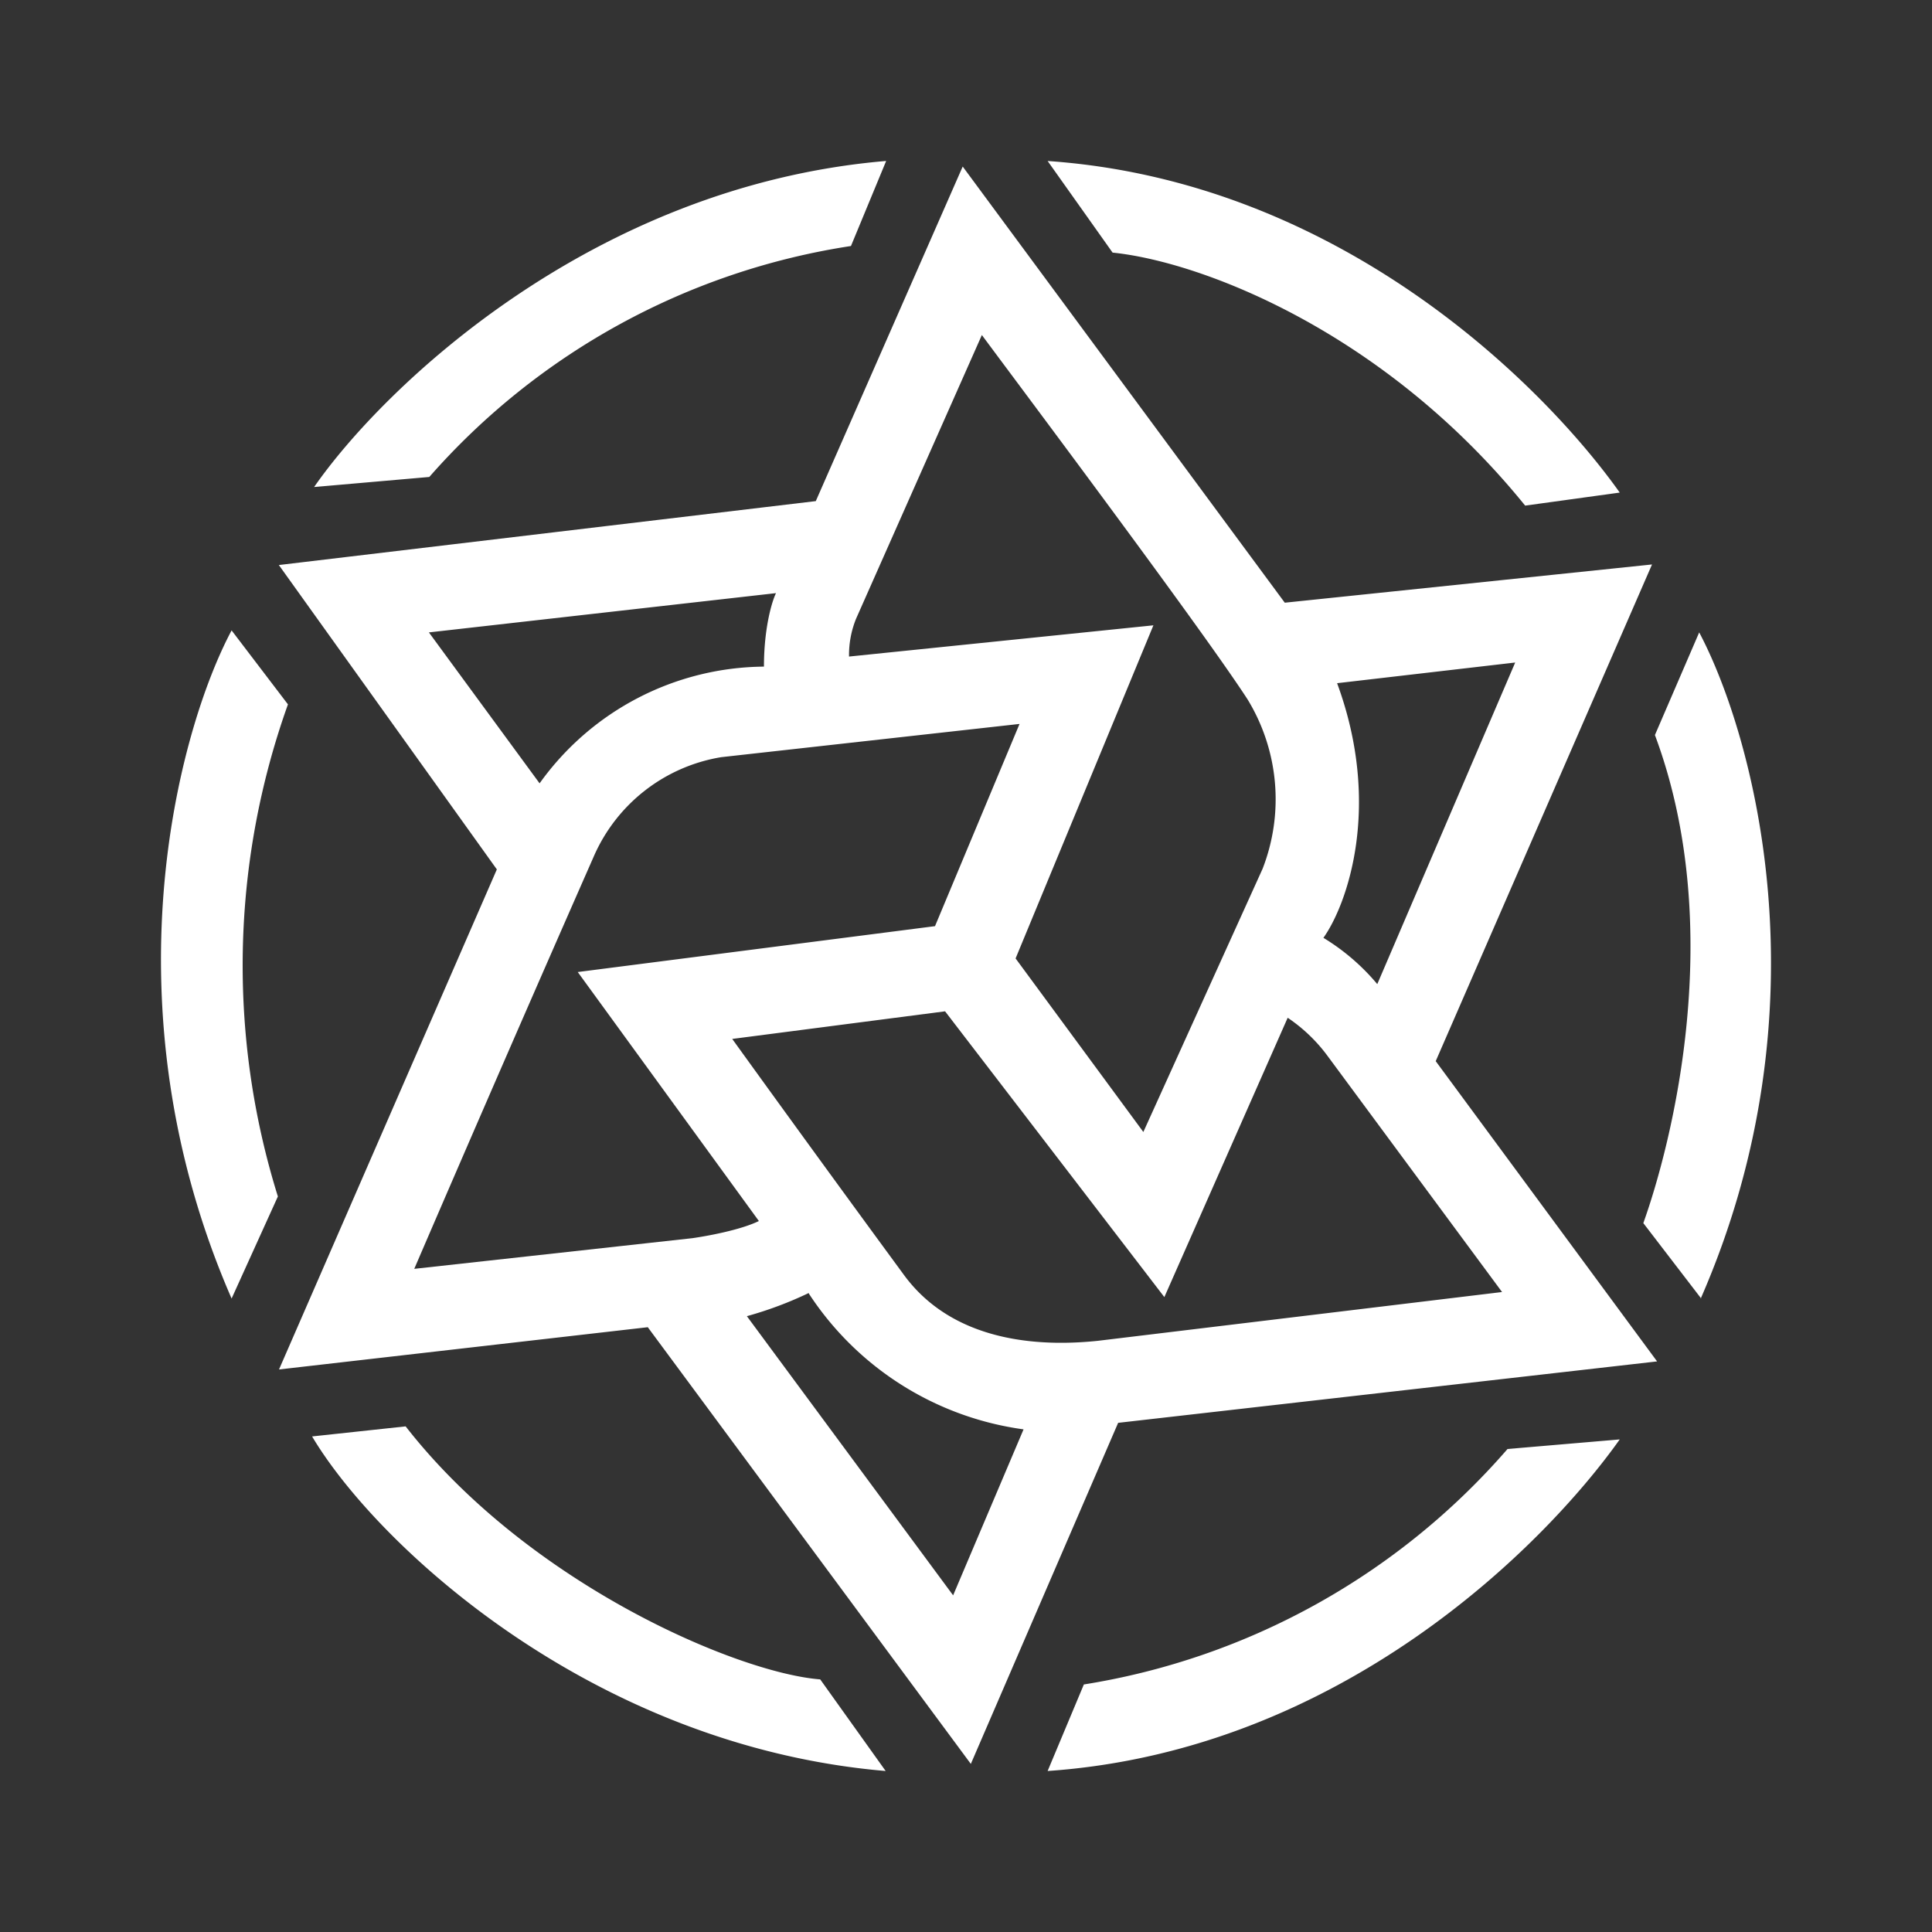 <svg xmlns="http://www.w3.org/2000/svg" width="24" height="24" fill="none" viewBox="0 0 24 24">
    <rect x="0" y="0" width="24" height="24" fill="#333333" stroke="none"/>
    <path fill="#fff" d="M11.002 2c-3.656.312-6.25 2.825-7.1 4.05l1.431-.125a8.72 8.72 0 0 1 5.238-2.869L11.008 2zm0 20c-3.656-.312-6.331-2.819-7.125-4.156l1.162-.125c1.52 1.95 4.113 3.062 5.15 3.143zm2.012-20c3.625.25 6.157 2.781 7.107 4.119l-1.175.162c-1.75-2.162-4.02-3.031-5.125-3.143zm0 20c3.625-.25 6.157-2.781 7.107-4.119L18.727 18a8.8 8.8 0 0 1-5.263 2.925zM2.877 16.131c-1.588-3.643-.663-7.056 0-8.3l.7.919a9.63 9.63 0 0 0-.125 6.113zm18.25 0c1.594-3.643.644-7.025-.019-8.275l-.55 1.275c.894 2.394.213 5.063-.144 6.063l.719.937z"/>
    <path fill="#fff" fill-rule="evenodd" d="m11.959 2.069-1.825 4.156-6.67.794L6.172 10.8l-2.706 6.212 4.581-.525 4.013 5.425 1.83-4.237 6.695-.763-2.75-3.73 2.687-6.17-4.562.475zm.238 2.093-1.563 3.525a1.2 1.2 0 0 0-.087.469l3.781-.388-1.712 4.138 1.587 2.156 1.481-3.269a2.38 2.38 0 0 0-.187-2.106c-.48-.74-2.149-2.98-3.088-4.24zm4.412 4.325 2.206-.256h.007l-1.713 3.994a2.7 2.7 0 0 0-.669-.575c.294-.413.732-1.638.17-3.163M9.641 7.368l-4.313.488 1.375 1.875a3.46 3.46 0 0 1 2.787-1.45c0-.481.1-.813.15-.913m3.025 1.625-3.707.413a2.1 2.1 0 0 0-1.581 1.231 694 694 0 0 0-2.231 5.125l3.456-.381c.175-.025.594-.1.825-.213l-2.25-3.093 4.438-.57zm-.925 3.57-2.644.343a441 441 0 0 0 2.137 2.937c.656.888 1.813.875 2.406.813l5.02-.606-2.176-2.944a2 2 0 0 0-.487-.463l-1.532 3.47zM9.278 16.35q.397-.11.769-.288v.006a3.8 3.8 0 0 0 2.668 1.688l-.875 2.062z" clip-rule="evenodd"/>
</svg>
